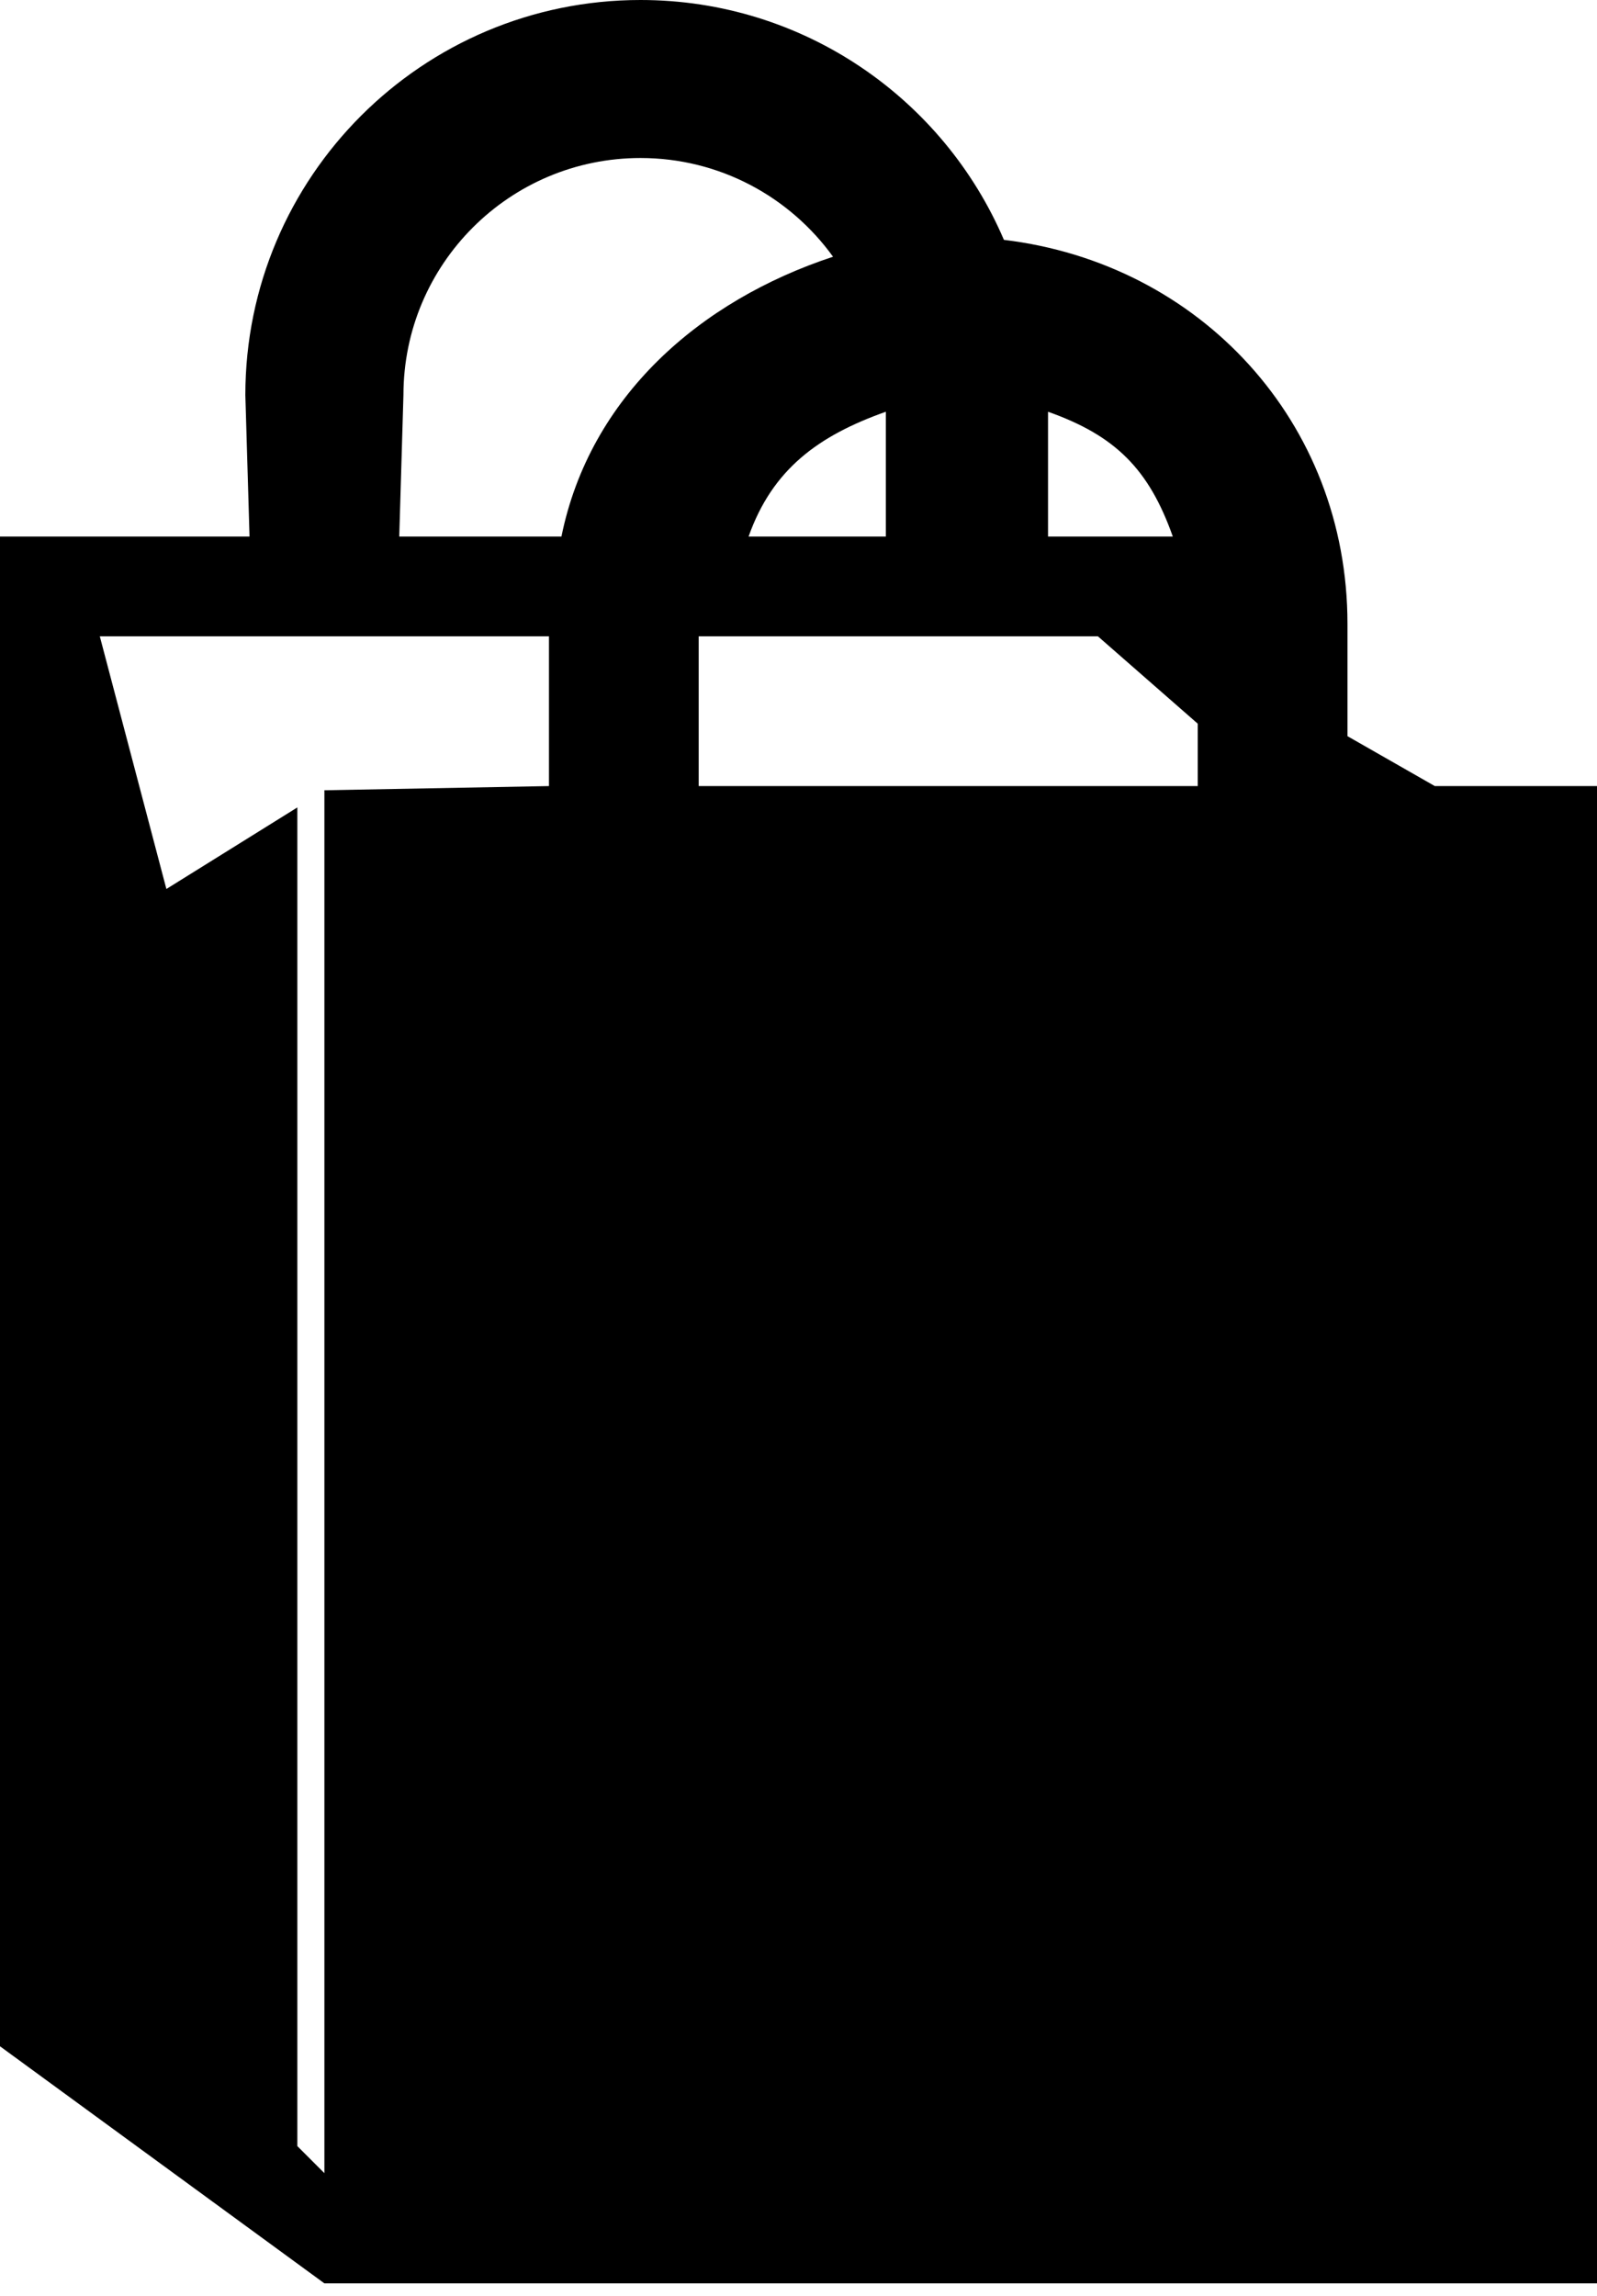 <svg width="16" height="23" viewBox="0 0 16 23" fill="none" xmlns="http://www.w3.org/2000/svg">
<path d="M3.25 22.875L0 20.5V5.375H2.5L2.458 3.958C2.458 1.772 4.231 0 6.417 0C8.051 0 9.454 0.99 10.058 2.403C12.02 2.638 13.5 4.224 13.5 6.25V7.375L14.375 7.875H16V22.875H3.25ZM1.667 8.906L2.979 8.089V21.5L3.25 21.771V7.917L5.5 7.875V6.375H1L1.667 8.906ZM7 6.375V7.875H12V7.25L11 6.375H7ZM10.5 5.375H11.75C11.511 4.7 11.175 4.364 10.5 4.125V5.375ZM4.042 3.958L4 5.375H5.625C5.909 3.976 7.01 3.012 8.346 2.572C7.914 1.973 7.211 1.583 6.417 1.583C5.105 1.583 4.042 2.647 4.042 3.958ZM8.875 5.375V4.125C8.2 4.364 7.739 4.7 7.5 5.375H8.875Z" fill="black"/>
</svg>
